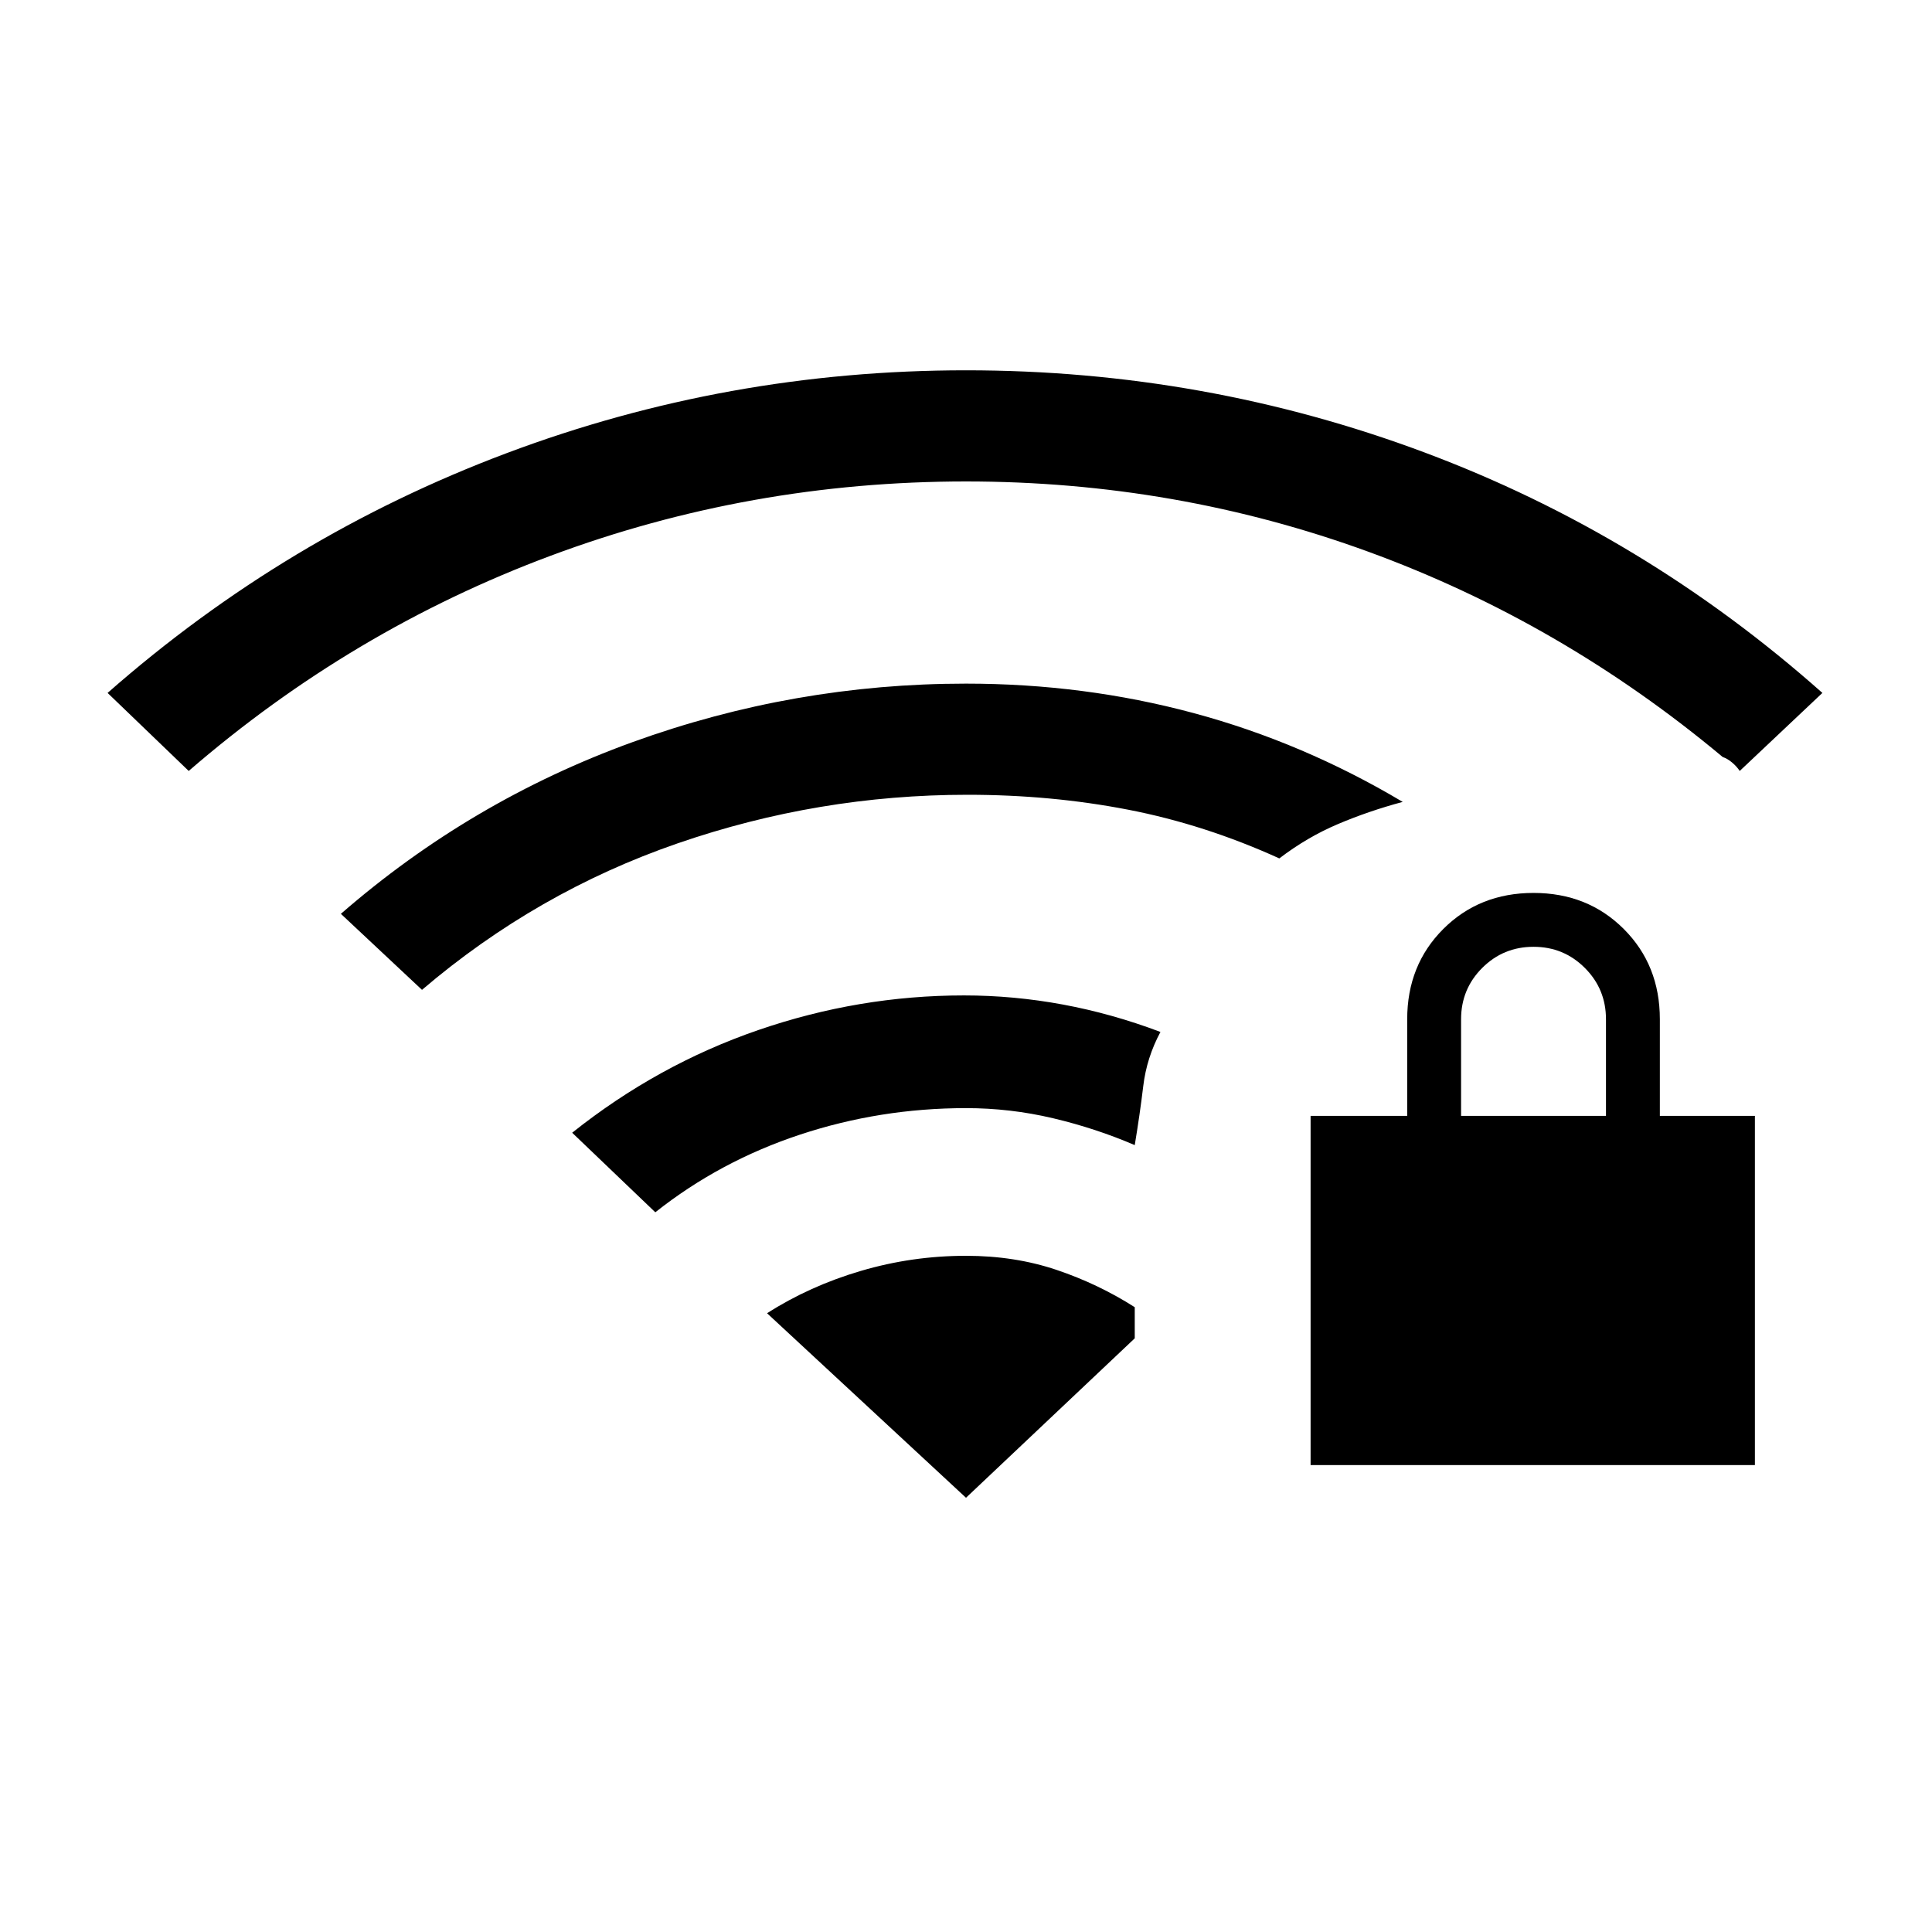 <svg xmlns="http://www.w3.org/2000/svg" height="20" viewBox="0 -960 960 960" width="20"><path d="M651.23-232v-173.54h48v-48q0-26.92 17.92-44.84 17.93-17.93 44.85-17.93t44.85 17.93q17.92 17.92 17.92 44.84v48H872V-232H651.23ZM726-405.54h72v-48q0-15-10.5-25.5t-25.5-10.5q-15 0-25.5 10.5t-10.5 25.5v48ZM93.77-576.92l-40.31-38.77q88.62-77.93 198.23-119.12Q361.31-776 480-776t227.81 40.81q109.11 40.81 197.73 119.5l-41.08 38.77q-1.54-2.31-3.84-4.23-2.31-1.93-4.62-2.7-80.23-67-175.96-101.96-95.73-34.96-200.04-34.96-107.38 0-206.31 36.89Q174.77-647 93.77-576.92Zm115.92 108.77-40.31-37.77q64.62-56.23 144.89-85.31 80.27-29.08 165.73-29.08 58.69 0 113.04 14.62 54.35 14.61 103.96 44.15-16.92 4.54-32.23 11.04-15.31 6.5-29.08 17.04-37.07-16.85-75.23-24.23-38.15-7.39-79.69-7.39-74.15 0-144.12 24.16-69.96 24.15-126.96 72.77Zm115.93 110.53-41.31-39.53q42.38-33.77 92.42-51 50.04-17.23 102.27-17.23 24.69 0 49.15 4.53 24.47 4.54 48.47 13.62-6.85 12.77-8.54 26.88-1.7 14.12-4.23 29.35-19.31-8.31-40.58-13.35-21.27-5.03-43.27-5.03-42.69 0-82.54 13.19-39.84 13.19-71.84 38.57ZM480-215.77 563.85-295v-15.46Q545.77-322 525-329q-20.77-7-45-7-26.77 0-52.23 7.5-25.46 7.5-46.62 21.04L480-215.77Z"/></svg>